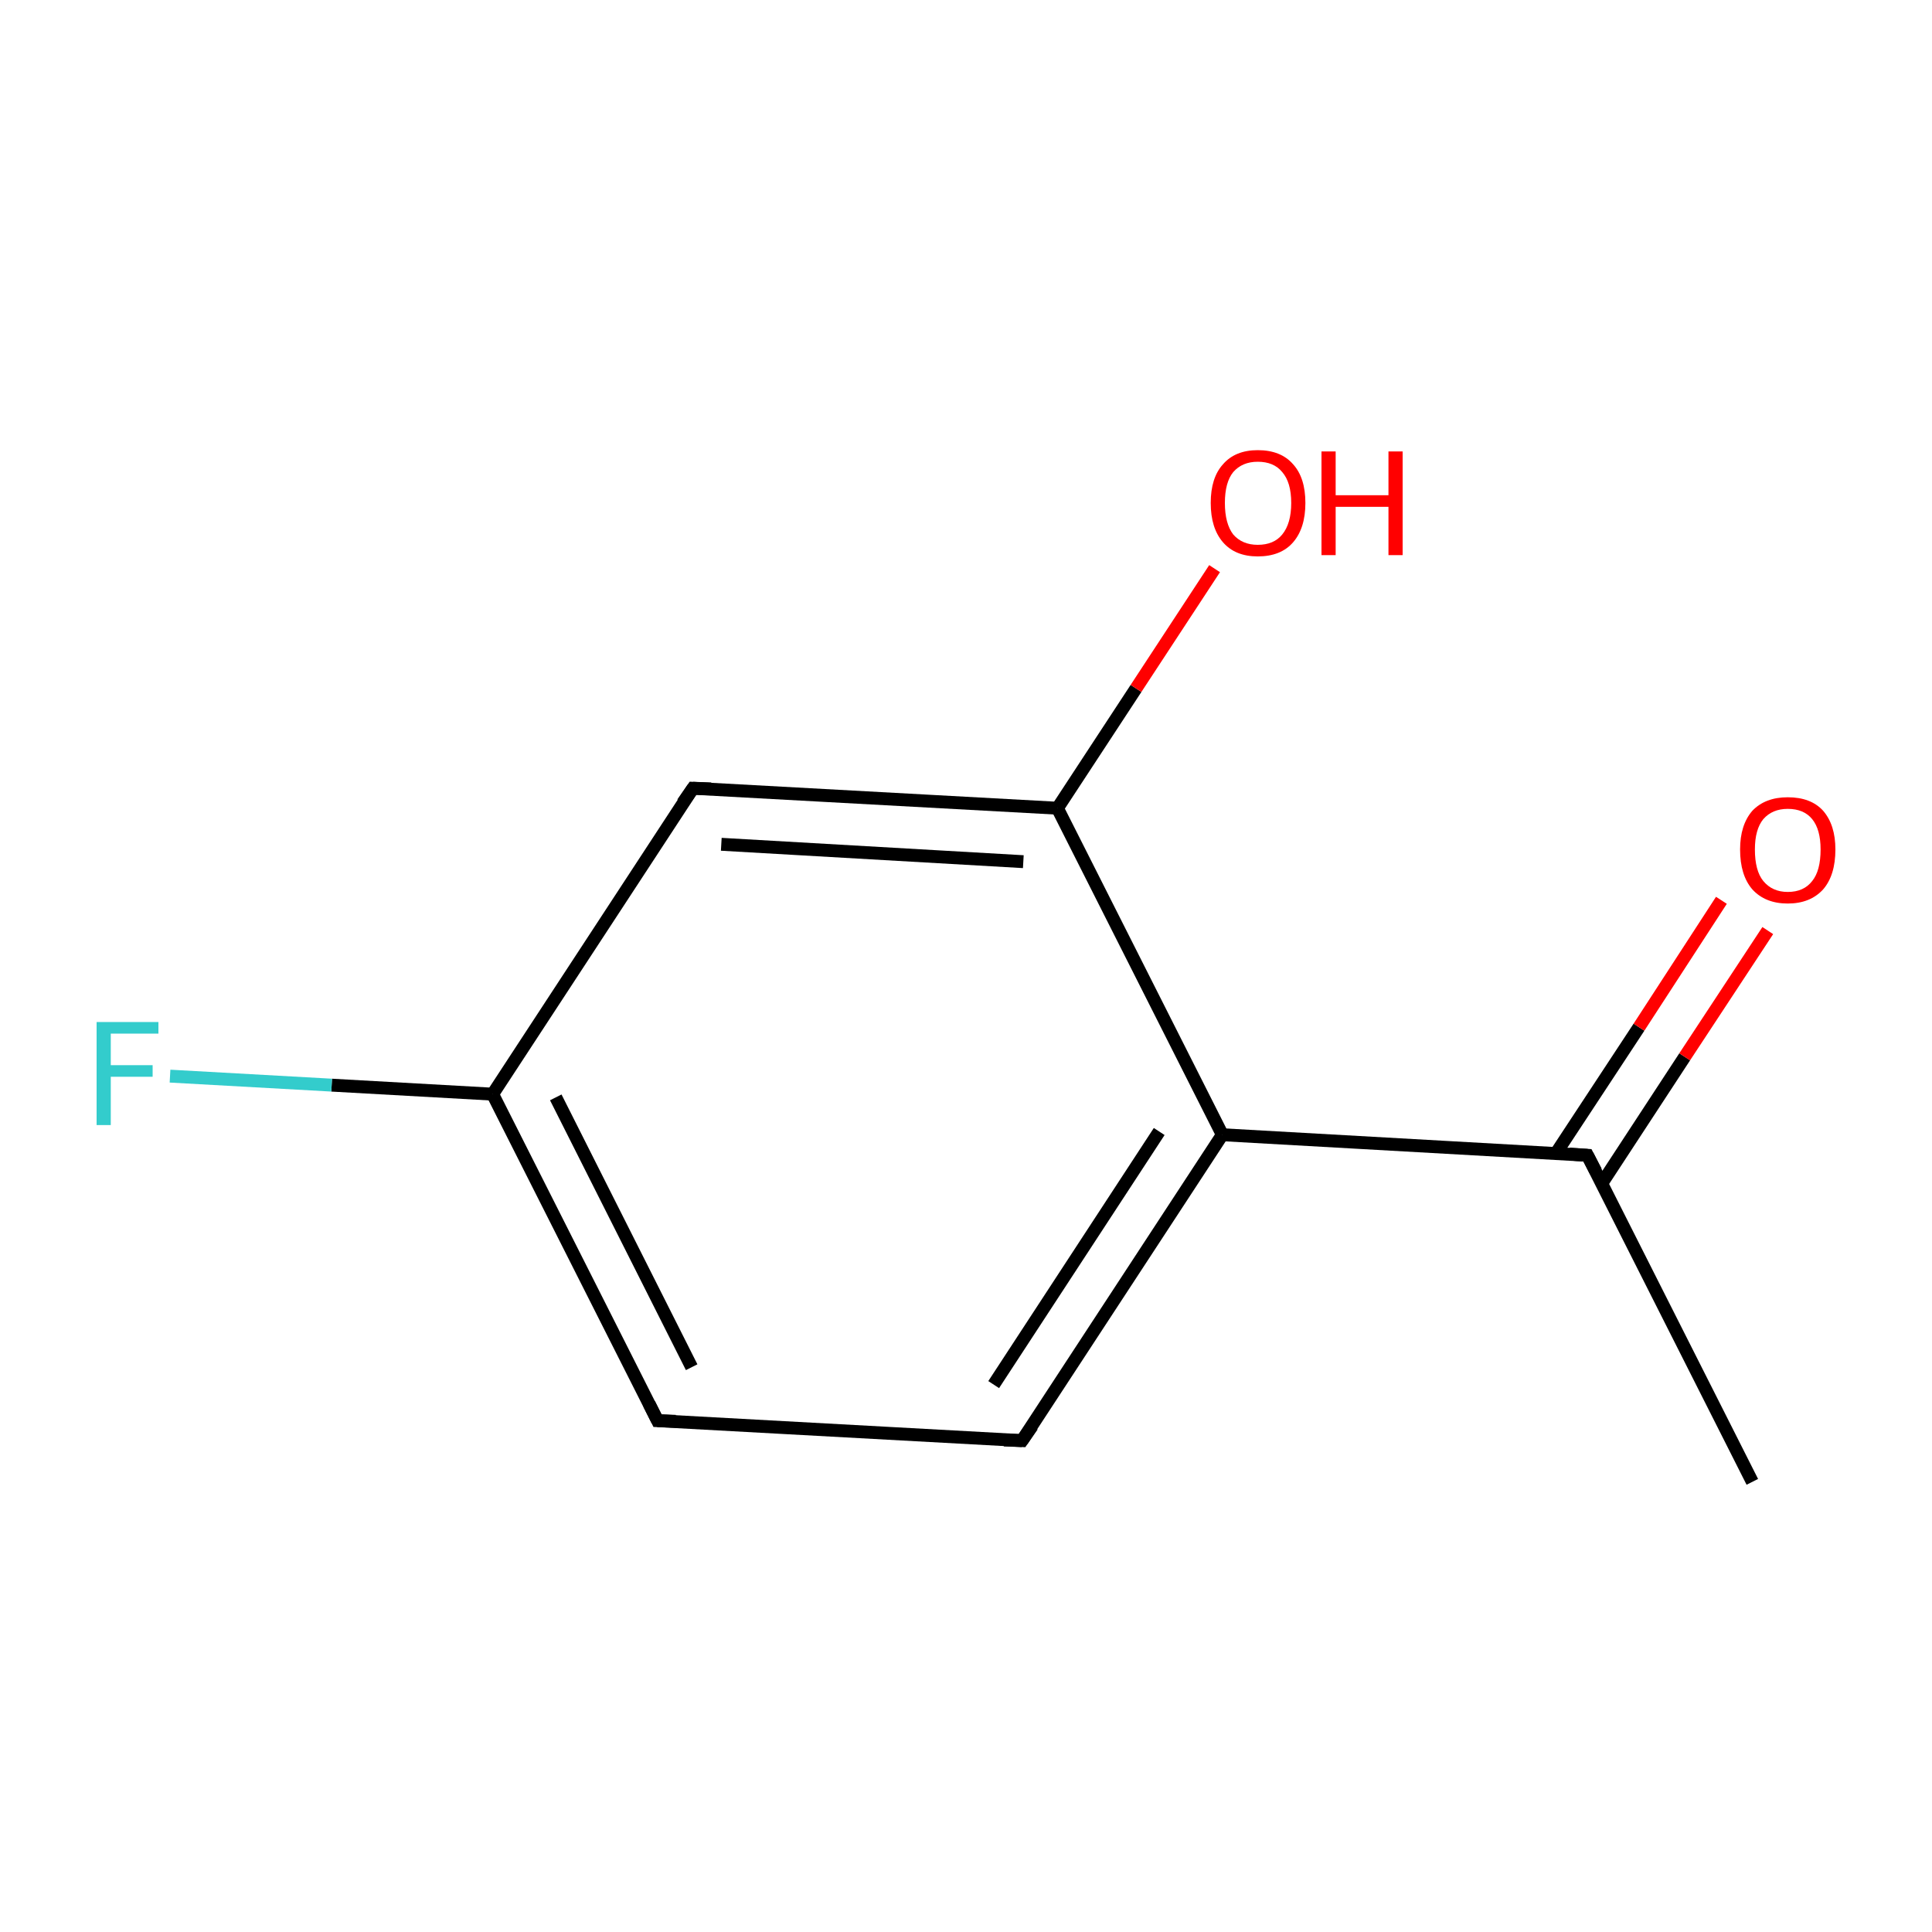 <?xml version='1.0' encoding='iso-8859-1'?>
<svg version='1.1' baseProfile='full'
              xmlns='http://www.w3.org/2000/svg'
                      xmlns:rdkit='http://www.rdkit.org/xml'
                      xmlns:xlink='http://www.w3.org/1999/xlink'
                  xml:space='preserve'
width='300px' height='300px' viewBox='0 0 300 300'>
<!-- END OF HEADER -->
<rect style='opacity:1.0;fill:#FFFFFF;stroke:none' width='300.0' height='300.0' x='0.0' y='0.0'> </rect>
<path class='bond-0 atom-0 atom-1' d='M 272.1,230.1 L 246.5,179.4' style='fill:none;fill-rule:evenodd;stroke:#000000;stroke-width:2.0px;stroke-linecap:butt;stroke-linejoin:miter;stroke-opacity:1' />
<path class='bond-1 atom-1 atom-2' d='M 248.7,183.8 L 261.6,164.1' style='fill:none;fill-rule:evenodd;stroke:#000000;stroke-width:2.0px;stroke-linecap:butt;stroke-linejoin:miter;stroke-opacity:1' />
<path class='bond-1 atom-1 atom-2' d='M 261.6,164.1 L 274.5,144.5' style='fill:none;fill-rule:evenodd;stroke:#FF0000;stroke-width:2.0px;stroke-linecap:butt;stroke-linejoin:miter;stroke-opacity:1' />
<path class='bond-1 atom-1 atom-2' d='M 241.6,179.1 L 254.5,159.5' style='fill:none;fill-rule:evenodd;stroke:#000000;stroke-width:2.0px;stroke-linecap:butt;stroke-linejoin:miter;stroke-opacity:1' />
<path class='bond-1 atom-1 atom-2' d='M 254.5,159.5 L 267.3,139.8' style='fill:none;fill-rule:evenodd;stroke:#FF0000;stroke-width:2.0px;stroke-linecap:butt;stroke-linejoin:miter;stroke-opacity:1' />
<path class='bond-2 atom-1 atom-3' d='M 246.5,179.4 L 189.8,176.2' style='fill:none;fill-rule:evenodd;stroke:#000000;stroke-width:2.0px;stroke-linecap:butt;stroke-linejoin:miter;stroke-opacity:1' />
<path class='bond-3 atom-3 atom-4' d='M 189.8,176.2 L 158.7,223.7' style='fill:none;fill-rule:evenodd;stroke:#000000;stroke-width:2.0px;stroke-linecap:butt;stroke-linejoin:miter;stroke-opacity:1' />
<path class='bond-3 atom-3 atom-4' d='M 180.0,175.7 L 154.3,215.0' style='fill:none;fill-rule:evenodd;stroke:#000000;stroke-width:2.0px;stroke-linecap:butt;stroke-linejoin:miter;stroke-opacity:1' />
<path class='bond-4 atom-4 atom-5' d='M 158.7,223.7 L 102.1,220.6' style='fill:none;fill-rule:evenodd;stroke:#000000;stroke-width:2.0px;stroke-linecap:butt;stroke-linejoin:miter;stroke-opacity:1' />
<path class='bond-5 atom-5 atom-6' d='M 102.1,220.6 L 76.5,169.9' style='fill:none;fill-rule:evenodd;stroke:#000000;stroke-width:2.0px;stroke-linecap:butt;stroke-linejoin:miter;stroke-opacity:1' />
<path class='bond-5 atom-5 atom-6' d='M 107.4,212.3 L 86.3,170.4' style='fill:none;fill-rule:evenodd;stroke:#000000;stroke-width:2.0px;stroke-linecap:butt;stroke-linejoin:miter;stroke-opacity:1' />
<path class='bond-6 atom-6 atom-7' d='M 76.5,169.9 L 51.5,168.5' style='fill:none;fill-rule:evenodd;stroke:#000000;stroke-width:2.0px;stroke-linecap:butt;stroke-linejoin:miter;stroke-opacity:1' />
<path class='bond-6 atom-6 atom-7' d='M 51.5,168.5 L 26.4,167.1' style='fill:none;fill-rule:evenodd;stroke:#33CCCC;stroke-width:2.0px;stroke-linecap:butt;stroke-linejoin:miter;stroke-opacity:1' />
<path class='bond-7 atom-6 atom-8' d='M 76.5,169.9 L 107.6,122.4' style='fill:none;fill-rule:evenodd;stroke:#000000;stroke-width:2.0px;stroke-linecap:butt;stroke-linejoin:miter;stroke-opacity:1' />
<path class='bond-8 atom-8 atom-9' d='M 107.6,122.4 L 164.2,125.5' style='fill:none;fill-rule:evenodd;stroke:#000000;stroke-width:2.0px;stroke-linecap:butt;stroke-linejoin:miter;stroke-opacity:1' />
<path class='bond-8 atom-8 atom-9' d='M 112.0,131.1 L 158.9,133.8' style='fill:none;fill-rule:evenodd;stroke:#000000;stroke-width:2.0px;stroke-linecap:butt;stroke-linejoin:miter;stroke-opacity:1' />
<path class='bond-9 atom-9 atom-10' d='M 164.2,125.5 L 176.4,106.9' style='fill:none;fill-rule:evenodd;stroke:#000000;stroke-width:2.0px;stroke-linecap:butt;stroke-linejoin:miter;stroke-opacity:1' />
<path class='bond-9 atom-9 atom-10' d='M 176.4,106.9 L 188.6,88.3' style='fill:none;fill-rule:evenodd;stroke:#FF0000;stroke-width:2.0px;stroke-linecap:butt;stroke-linejoin:miter;stroke-opacity:1' />
<path class='bond-10 atom-9 atom-3' d='M 164.2,125.5 L 189.8,176.2' style='fill:none;fill-rule:evenodd;stroke:#000000;stroke-width:2.0px;stroke-linecap:butt;stroke-linejoin:miter;stroke-opacity:1' />
<path d='M 247.8,181.9 L 246.5,179.4 L 243.7,179.2' style='fill:none;stroke:#000000;stroke-width:2.0px;stroke-linecap:butt;stroke-linejoin:miter;stroke-miterlimit:10;stroke-opacity:1;' />
<path d='M 160.3,221.4 L 158.7,223.7 L 155.9,223.6' style='fill:none;stroke:#000000;stroke-width:2.0px;stroke-linecap:butt;stroke-linejoin:miter;stroke-miterlimit:10;stroke-opacity:1;' />
<path d='M 104.9,220.7 L 102.1,220.6 L 100.8,218.0' style='fill:none;stroke:#000000;stroke-width:2.0px;stroke-linecap:butt;stroke-linejoin:miter;stroke-miterlimit:10;stroke-opacity:1;' />
<path d='M 106.0,124.7 L 107.6,122.4 L 110.4,122.5' style='fill:none;stroke:#000000;stroke-width:2.0px;stroke-linecap:butt;stroke-linejoin:miter;stroke-miterlimit:10;stroke-opacity:1;' />
<path class='atom-2' d='M 270.2 131.9
Q 270.2 128.1, 272.1 125.9
Q 274.1 123.8, 277.6 123.8
Q 281.2 123.8, 283.1 125.9
Q 285.0 128.1, 285.0 131.9
Q 285.0 135.9, 283.1 138.1
Q 281.1 140.3, 277.6 140.3
Q 274.1 140.3, 272.1 138.1
Q 270.2 135.9, 270.2 131.9
M 277.6 138.5
Q 280.1 138.5, 281.4 136.8
Q 282.7 135.2, 282.7 131.9
Q 282.7 128.8, 281.4 127.2
Q 280.1 125.6, 277.6 125.6
Q 275.2 125.6, 273.8 127.2
Q 272.5 128.8, 272.5 131.9
Q 272.5 135.2, 273.8 136.8
Q 275.2 138.5, 277.6 138.5
' fill='#FF0000'/>
<path class='atom-7' d='M 15.0 158.7
L 24.6 158.7
L 24.6 160.5
L 17.2 160.5
L 17.2 165.4
L 23.7 165.4
L 23.7 167.2
L 17.2 167.2
L 17.2 174.7
L 15.0 174.7
L 15.0 158.7
' fill='#33CCCC'/>
<path class='atom-10' d='M 188.0 78.1
Q 188.0 74.2, 189.9 72.1
Q 191.8 69.9, 195.3 69.9
Q 198.9 69.9, 200.8 72.1
Q 202.7 74.2, 202.7 78.1
Q 202.7 82.0, 200.8 84.2
Q 198.9 86.4, 195.3 86.4
Q 191.8 86.4, 189.9 84.2
Q 188.0 82.0, 188.0 78.1
M 195.3 84.6
Q 197.8 84.6, 199.1 83.0
Q 200.5 81.3, 200.5 78.1
Q 200.5 74.9, 199.1 73.3
Q 197.8 71.7, 195.3 71.7
Q 192.9 71.7, 191.5 73.3
Q 190.2 74.9, 190.2 78.1
Q 190.2 81.3, 191.5 83.0
Q 192.9 84.6, 195.3 84.6
' fill='#FF0000'/>
<path class='atom-10' d='M 205.2 70.1
L 207.4 70.1
L 207.4 76.9
L 215.6 76.9
L 215.6 70.1
L 217.8 70.1
L 217.8 86.2
L 215.6 86.2
L 215.6 78.7
L 207.4 78.7
L 207.4 86.2
L 205.2 86.2
L 205.2 70.1
' fill='#FF0000'/>
</svg>
